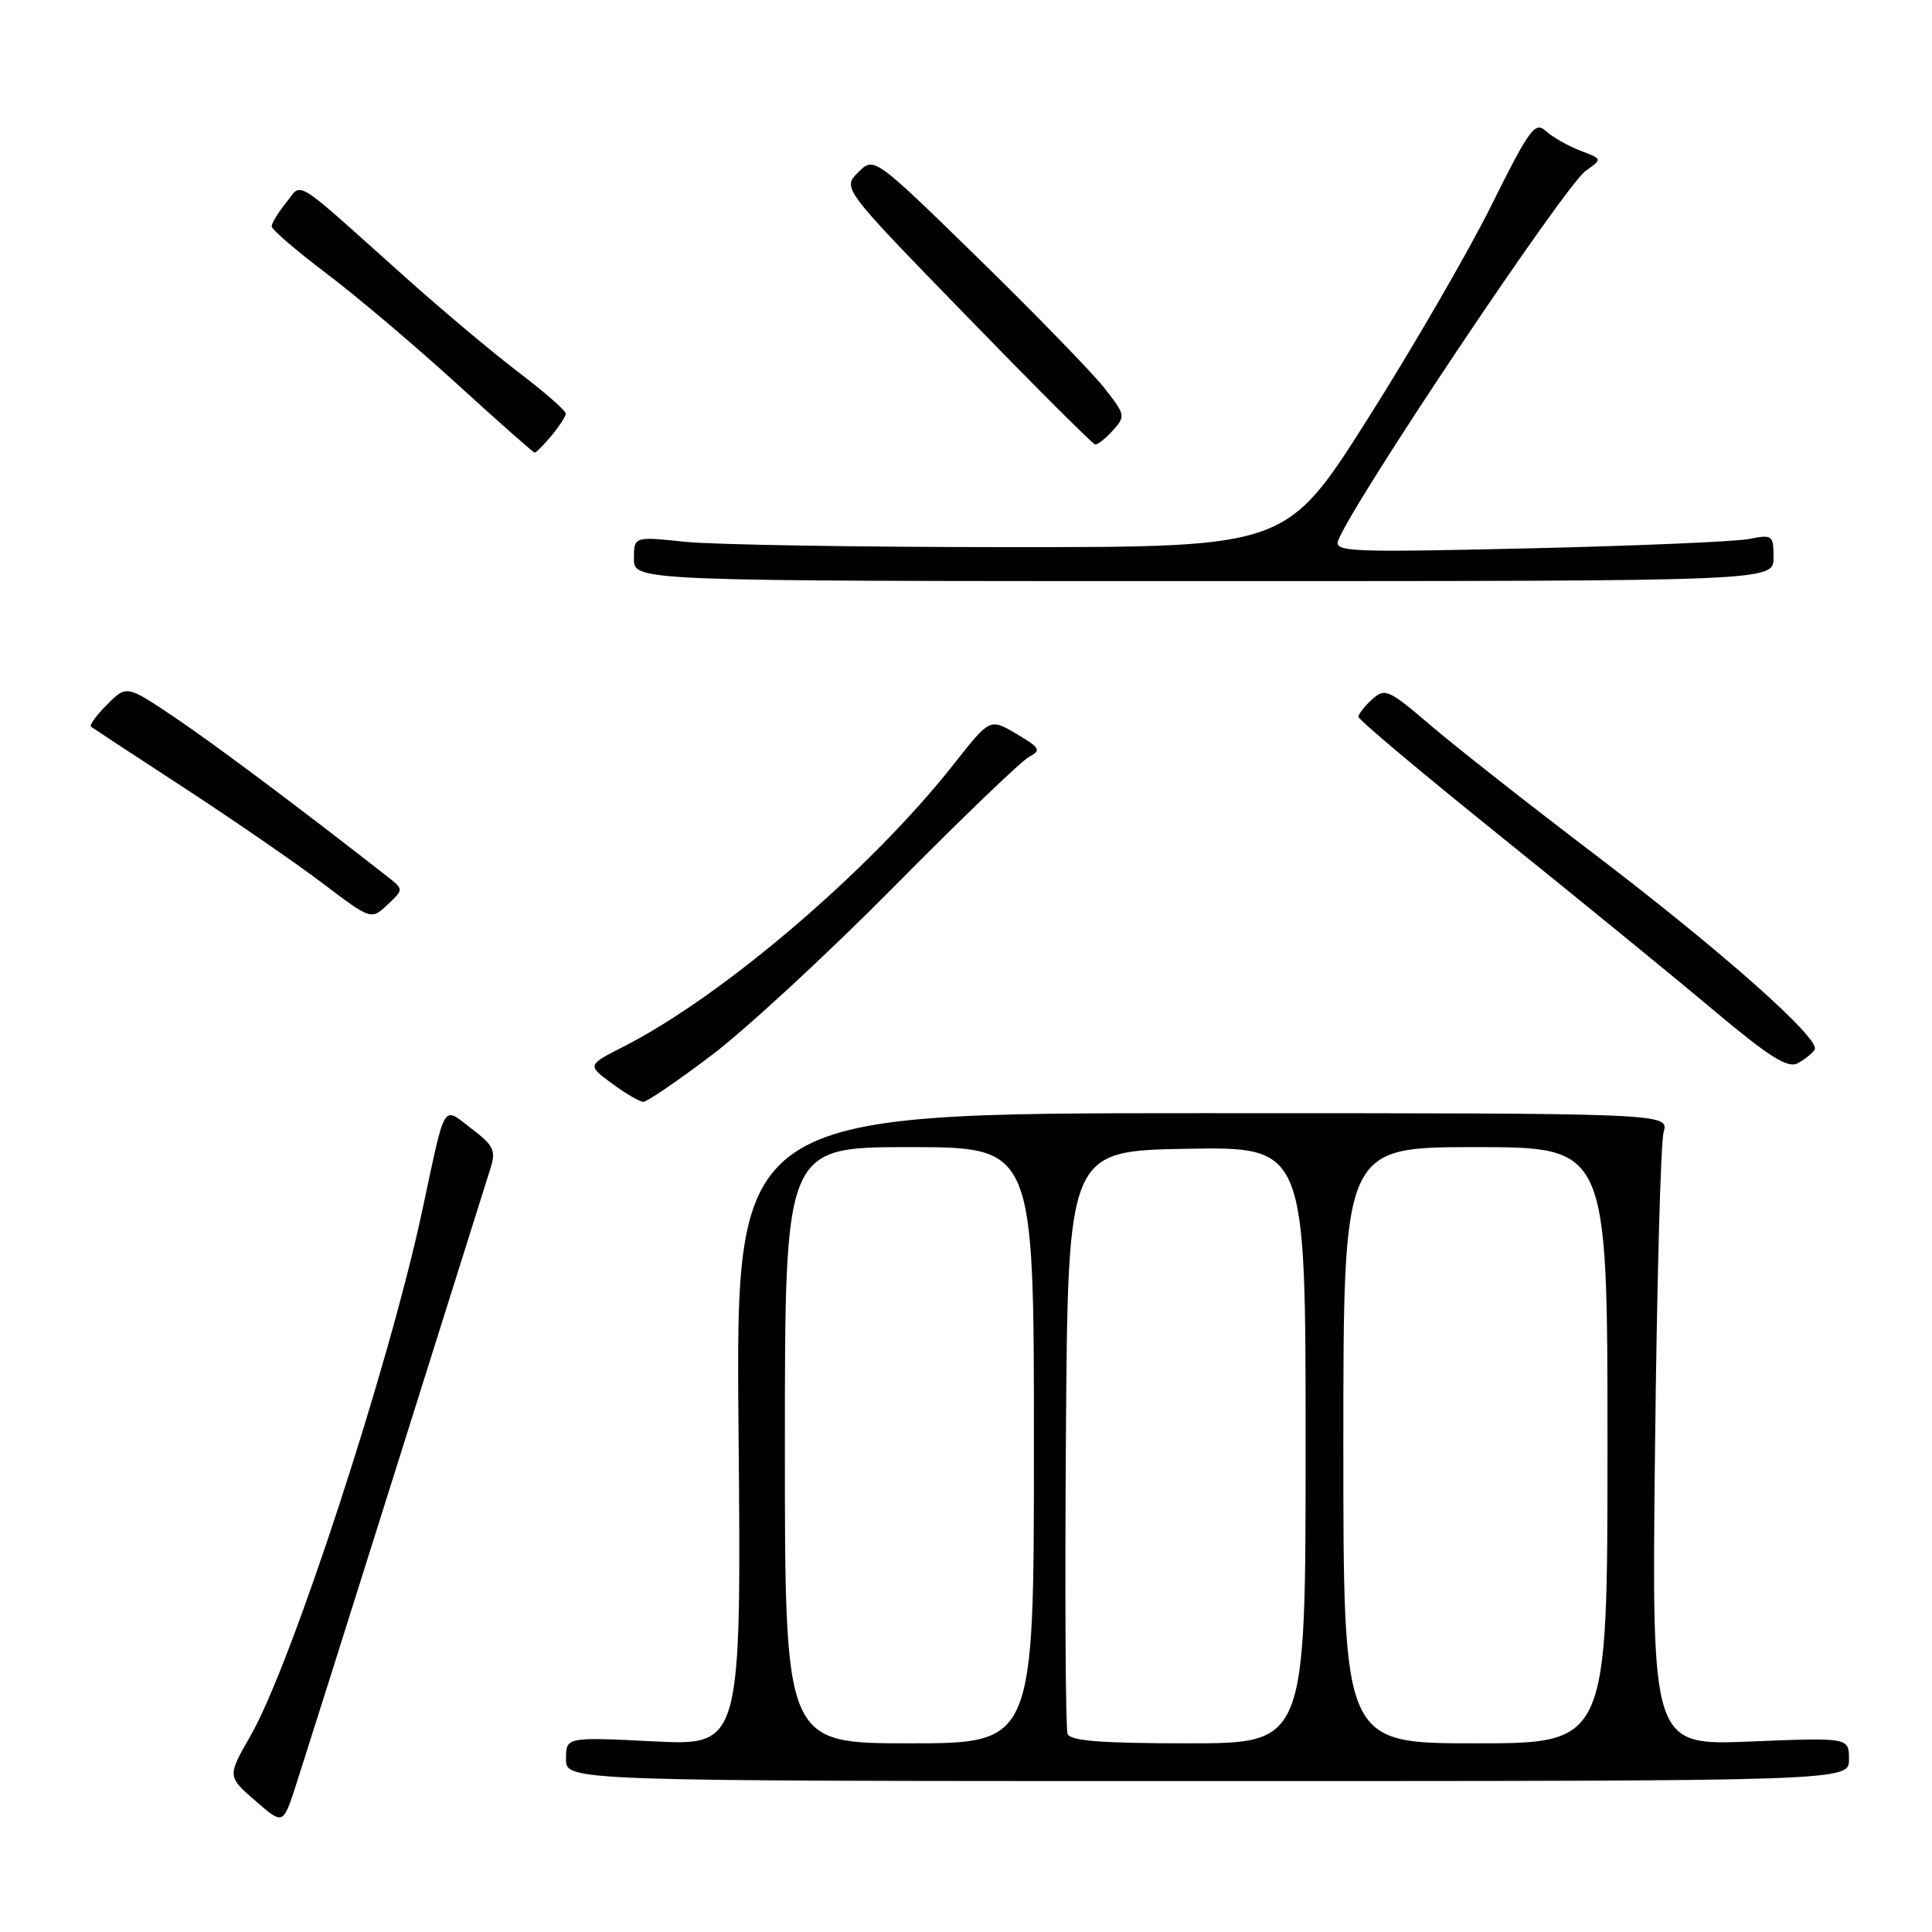 <?xml version="1.0" encoding="UTF-8" standalone="no"?>
<!DOCTYPE svg PUBLIC "-//W3C//DTD SVG 1.1//EN" "http://www.w3.org/Graphics/SVG/1.1/DTD/svg11.dtd" >
<svg xmlns="http://www.w3.org/2000/svg" xmlns:xlink="http://www.w3.org/1999/xlink" version="1.1" viewBox="0 0 256 256">
 <g >
 <path fill="currentColor"
d=" M 52.50 194.50 C 58.90 174.15 64.52 156.29 64.99 154.81 C 65.74 152.47 65.43 151.80 62.49 149.56 C 58.56 146.56 59.11 145.65 55.93 160.50 C 51.52 181.08 38.63 220.50 33.23 229.94 C 30.11 235.38 30.11 235.38 33.81 238.59 C 37.50 241.81 37.50 241.81 39.18 236.65 C 40.10 233.82 46.10 214.85 52.50 194.50 Z  M 245.00 233.12 C 245.00 230.23 245.00 230.23 231.93 230.76 C 218.85 231.29 218.85 231.29 219.30 191.90 C 219.54 170.23 220.05 151.38 220.44 150.00 C 221.14 147.50 221.14 147.50 159.31 147.50 C 97.48 147.50 97.48 147.50 97.86 189.40 C 98.23 231.31 98.23 231.31 86.61 230.74 C 75.00 230.16 75.00 230.16 75.00 233.08 C 75.00 236.00 75.00 236.00 160.00 236.00 C 245.00 236.00 245.00 236.00 245.00 233.12 Z  M 94.31 139.81 C 98.81 136.41 109.70 126.35 118.50 117.45 C 127.30 108.55 135.33 100.83 136.35 100.29 C 138.01 99.41 137.84 99.11 134.68 97.24 C 131.17 95.17 131.17 95.17 126.43 101.19 C 115.46 115.16 95.83 131.96 82.65 138.67 C 77.80 141.14 77.80 141.14 81.09 143.57 C 82.91 144.91 84.78 146.00 85.25 146.00 C 85.73 146.00 89.80 143.22 94.31 139.81 Z  M 240.45 139.09 C 241.31 137.69 228.13 126.01 211.02 112.99 C 202.48 106.50 192.83 98.90 189.56 96.11 C 183.98 91.34 183.51 91.13 181.81 92.67 C 180.82 93.57 180.00 94.61 180.00 94.98 C 180.00 95.36 188.44 102.45 198.75 110.74 C 209.06 119.04 221.78 129.42 227.00 133.81 C 234.41 140.03 236.87 141.59 238.19 140.89 C 239.13 140.39 240.14 139.58 240.45 139.09 Z  M 51.36 116.18 C 40.30 107.50 28.38 98.57 23.14 95.05 C 16.77 90.77 16.77 90.77 14.19 93.36 C 12.77 94.78 11.81 96.10 12.05 96.29 C 12.30 96.48 17.84 100.12 24.37 104.37 C 30.89 108.63 39.14 114.31 42.71 117.01 C 49.18 121.91 49.18 121.91 51.34 119.88 C 53.50 117.85 53.50 117.85 51.36 116.18 Z  M 235.00 73.89 C 235.00 70.91 234.86 70.80 231.75 71.42 C 229.96 71.77 216.84 72.33 202.59 72.66 C 178.78 73.21 176.74 73.13 177.32 71.61 C 179.27 66.53 207.39 24.54 210.13 22.62 C 212.33 21.08 212.33 21.08 209.42 19.97 C 207.82 19.36 205.77 18.20 204.87 17.39 C 203.40 16.05 202.72 16.96 197.62 27.21 C 194.53 33.42 187.16 46.15 181.23 55.50 C 170.46 72.50 170.46 72.50 133.98 72.50 C 113.92 72.50 94.46 72.18 90.75 71.79 C 84.00 71.08 84.00 71.08 84.00 74.04 C 84.00 77.00 84.00 77.00 159.50 77.00 C 235.00 77.00 235.00 77.00 235.00 73.89 Z  M 73.06 57.75 C 74.09 56.51 74.95 55.19 74.97 54.81 C 74.99 54.43 72.19 51.98 68.75 49.36 C 65.31 46.75 58.45 40.98 53.50 36.55 C 38.52 23.14 40.12 24.13 37.90 26.87 C 36.86 28.16 36.00 29.57 36.00 29.99 C 36.00 30.41 39.26 33.22 43.25 36.23 C 47.24 39.24 55.00 45.81 60.50 50.83 C 66.00 55.84 70.65 59.96 70.84 59.97 C 71.03 59.99 72.02 58.99 73.06 57.75 Z  M 147.46 57.04 C 149.17 55.15 149.13 54.95 146.23 51.29 C 144.57 49.21 137.05 41.48 129.52 34.12 C 115.81 20.74 115.81 20.74 113.71 22.84 C 111.61 24.94 111.61 24.94 128.06 41.86 C 137.10 51.17 144.77 58.83 145.10 58.89 C 145.42 58.95 146.49 58.12 147.46 57.04 Z  M 104.00 191.50 C 104.00 152.00 104.00 152.00 120.50 152.00 C 137.00 152.00 137.00 152.00 137.00 191.50 C 137.00 231.00 137.00 231.00 120.50 231.00 C 104.00 231.00 104.00 231.00 104.00 191.50 Z  M 141.46 229.75 C 141.19 229.06 141.09 211.40 141.24 190.50 C 141.50 152.50 141.50 152.50 157.25 152.22 C 173.00 151.95 173.00 151.95 173.00 191.47 C 173.00 231.00 173.00 231.00 157.47 231.00 C 145.95 231.00 141.81 230.68 141.46 229.75 Z  M 178.00 191.50 C 178.00 152.00 178.00 152.00 195.50 152.00 C 213.00 152.00 213.00 152.00 213.00 191.50 C 213.00 231.00 213.00 231.00 195.50 231.00 C 178.00 231.00 178.00 231.00 178.00 191.50 Z "/>
</g>
</svg>
